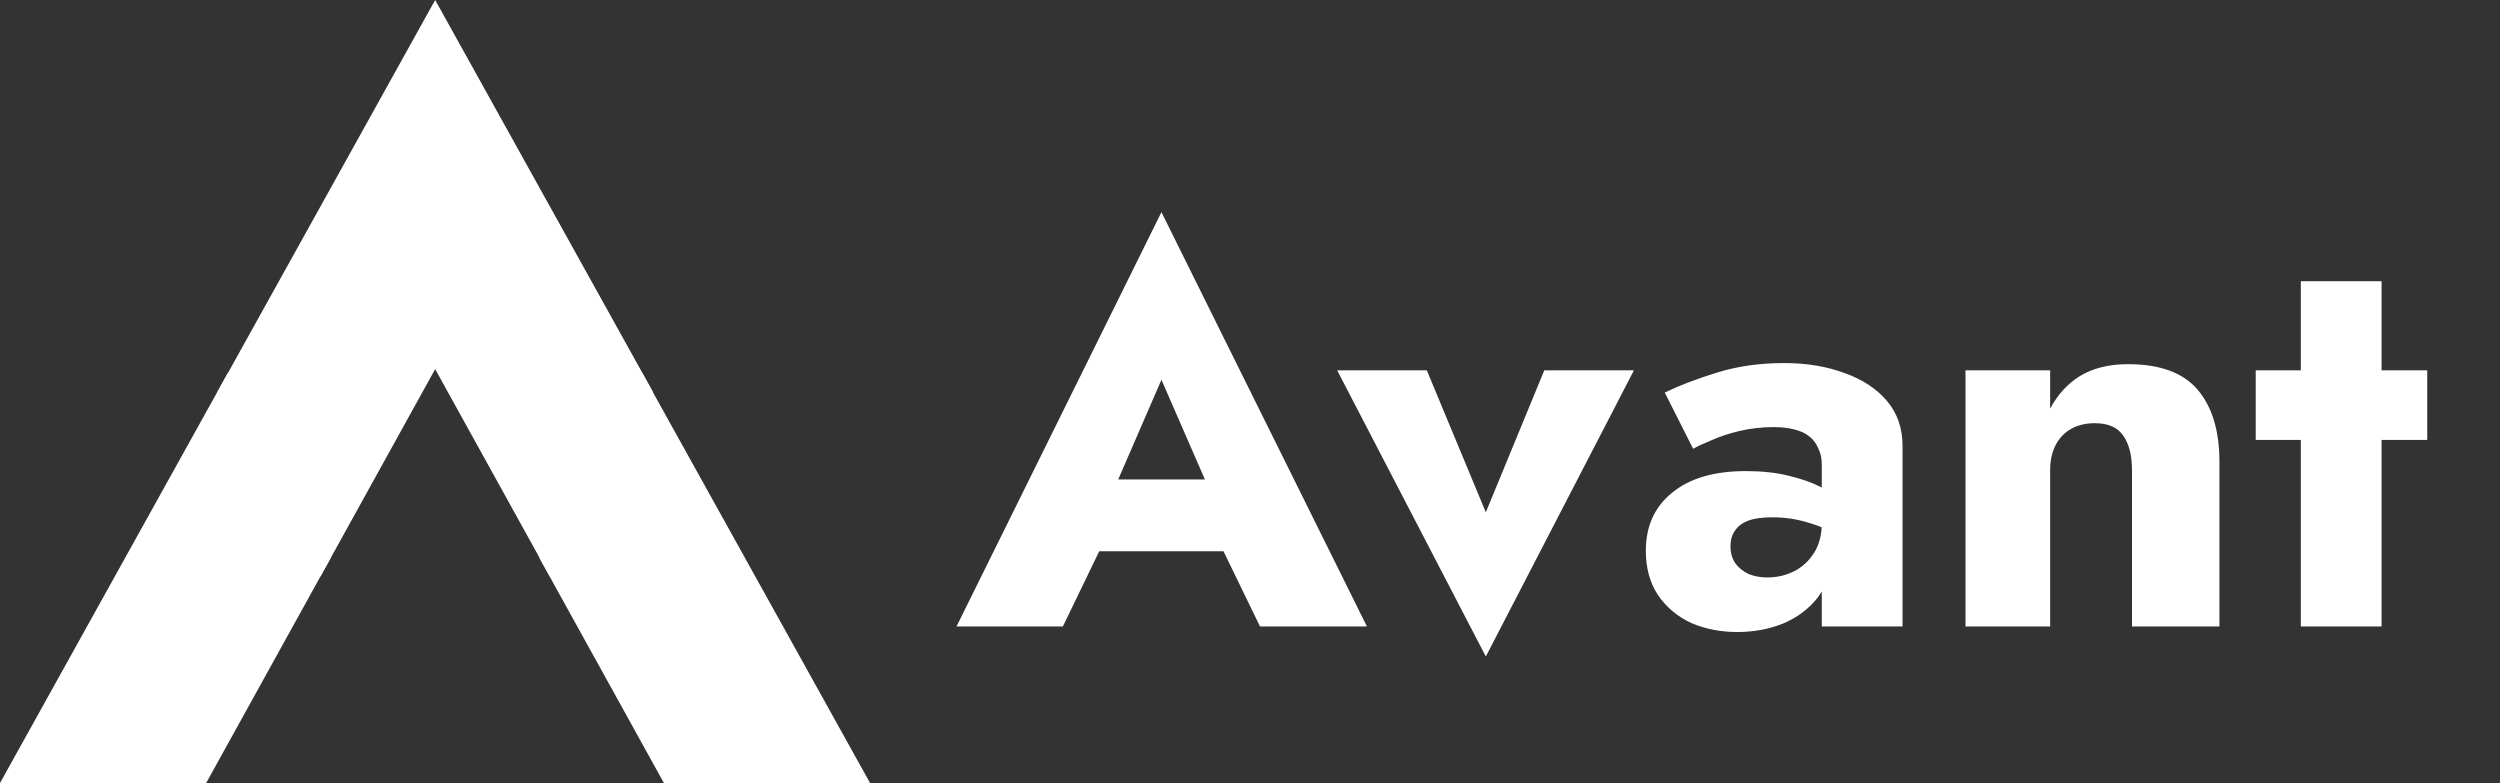 <svg width="431" height="135" viewBox="0 0 431 135" fill="none" xmlns="http://www.w3.org/2000/svg">
<rect x="0" y="0" width="431" height="135" fill="#333333" stroke="none"/>
<g clip-path="url(#clip0_1_12)">
<path d="M182.664 95.04L183.816 82.656H217.128L218.184 95.04H182.664ZM200.232 65.472L190.824 87.168L191.592 90.72L183.24 108H164.904L200.232 36.576L235.656 108H217.224L209.16 91.392L209.736 87.264L200.232 65.472ZM230.524 63.84H245.981L256.156 88.32L266.237 63.84H281.693L256.156 113.184L230.524 63.84ZM298.334 94.176C298.334 95.328 298.622 96.32 299.198 97.152C299.774 97.92 300.542 98.528 301.502 98.976C302.462 99.36 303.518 99.552 304.67 99.552C306.334 99.552 307.87 99.2 309.278 98.496C310.686 97.792 311.838 96.736 312.734 95.328C313.63 93.92 314.078 92.192 314.078 90.144L315.614 95.904C315.614 98.72 314.846 101.12 313.31 103.104C311.774 105.024 309.79 106.496 307.358 107.52C304.926 108.48 302.302 108.96 299.486 108.96C296.67 108.96 294.046 108.448 291.614 107.424C289.246 106.336 287.326 104.736 285.854 102.624C284.446 100.512 283.742 97.952 283.742 94.944C283.742 90.72 285.246 87.392 288.254 84.96C291.262 82.464 295.518 81.216 301.022 81.216C303.71 81.216 306.11 81.472 308.222 81.984C310.398 82.496 312.254 83.136 313.79 83.904C315.326 84.672 316.478 85.472 317.246 86.304V92.736C315.71 91.584 313.918 90.72 311.87 90.144C309.886 89.504 307.774 89.184 305.534 89.184C303.806 89.184 302.43 89.376 301.406 89.76C300.382 90.144 299.614 90.72 299.102 91.488C298.59 92.192 298.334 93.088 298.334 94.176ZM291.902 77.376L287.006 67.68C289.502 66.464 292.51 65.312 296.03 64.224C299.55 63.136 303.39 62.592 307.55 62.592C311.454 62.592 314.942 63.168 318.014 64.32C321.086 65.408 323.518 67.008 325.31 69.12C327.102 71.232 327.998 73.824 327.998 76.896V108H314.078V80.16C314.078 79.072 313.886 78.144 313.502 77.376C313.182 76.544 312.67 75.84 311.966 75.264C311.262 74.688 310.366 74.272 309.278 74.016C308.254 73.76 307.07 73.632 305.726 73.632C303.742 73.632 301.79 73.856 299.87 74.304C298.014 74.752 296.382 75.296 294.974 75.936C293.566 76.512 292.542 76.992 291.902 77.376ZM367.556 81.12C367.556 78.496 367.044 76.48 366.02 75.072C365.06 73.664 363.428 72.96 361.124 72.96C359.588 72.96 358.244 73.28 357.092 73.92C355.94 74.56 355.044 75.488 354.404 76.704C353.764 77.92 353.444 79.392 353.444 81.12V108H338.852V63.84H353.444V70.464C354.724 68.032 356.452 66.144 358.628 64.8C360.868 63.456 363.62 62.784 366.884 62.784C372.388 62.784 376.388 64.256 378.884 67.2C381.38 70.144 382.628 74.272 382.628 79.584V108H367.556V81.12ZM388.886 63.84H418.454V75.84H388.886V63.84ZM396.662 48.48H410.582V108H396.662V48.48Z" fill="#fff"/>
<path d="M35.537 135H0L39.267 64.33L56.989 96.225L35.537 135Z" fill="#fff"/>
<path d="M112.535 67.512L94.813 99.407L75.023 63.636L55.234 99.407L37.512 67.512L75.023 -7.62939e-06L112.535 67.512Z" fill="#fff"/>
<path d="M150 135H114.463L93.011 96.225L110.733 64.33L150 135Z" fill="#fff"/>
</g>
<defs>
<clipPath id="clip0_1_12">
<rect width="431" height="135" fill="white"/>
</clipPath></defs>
</svg>